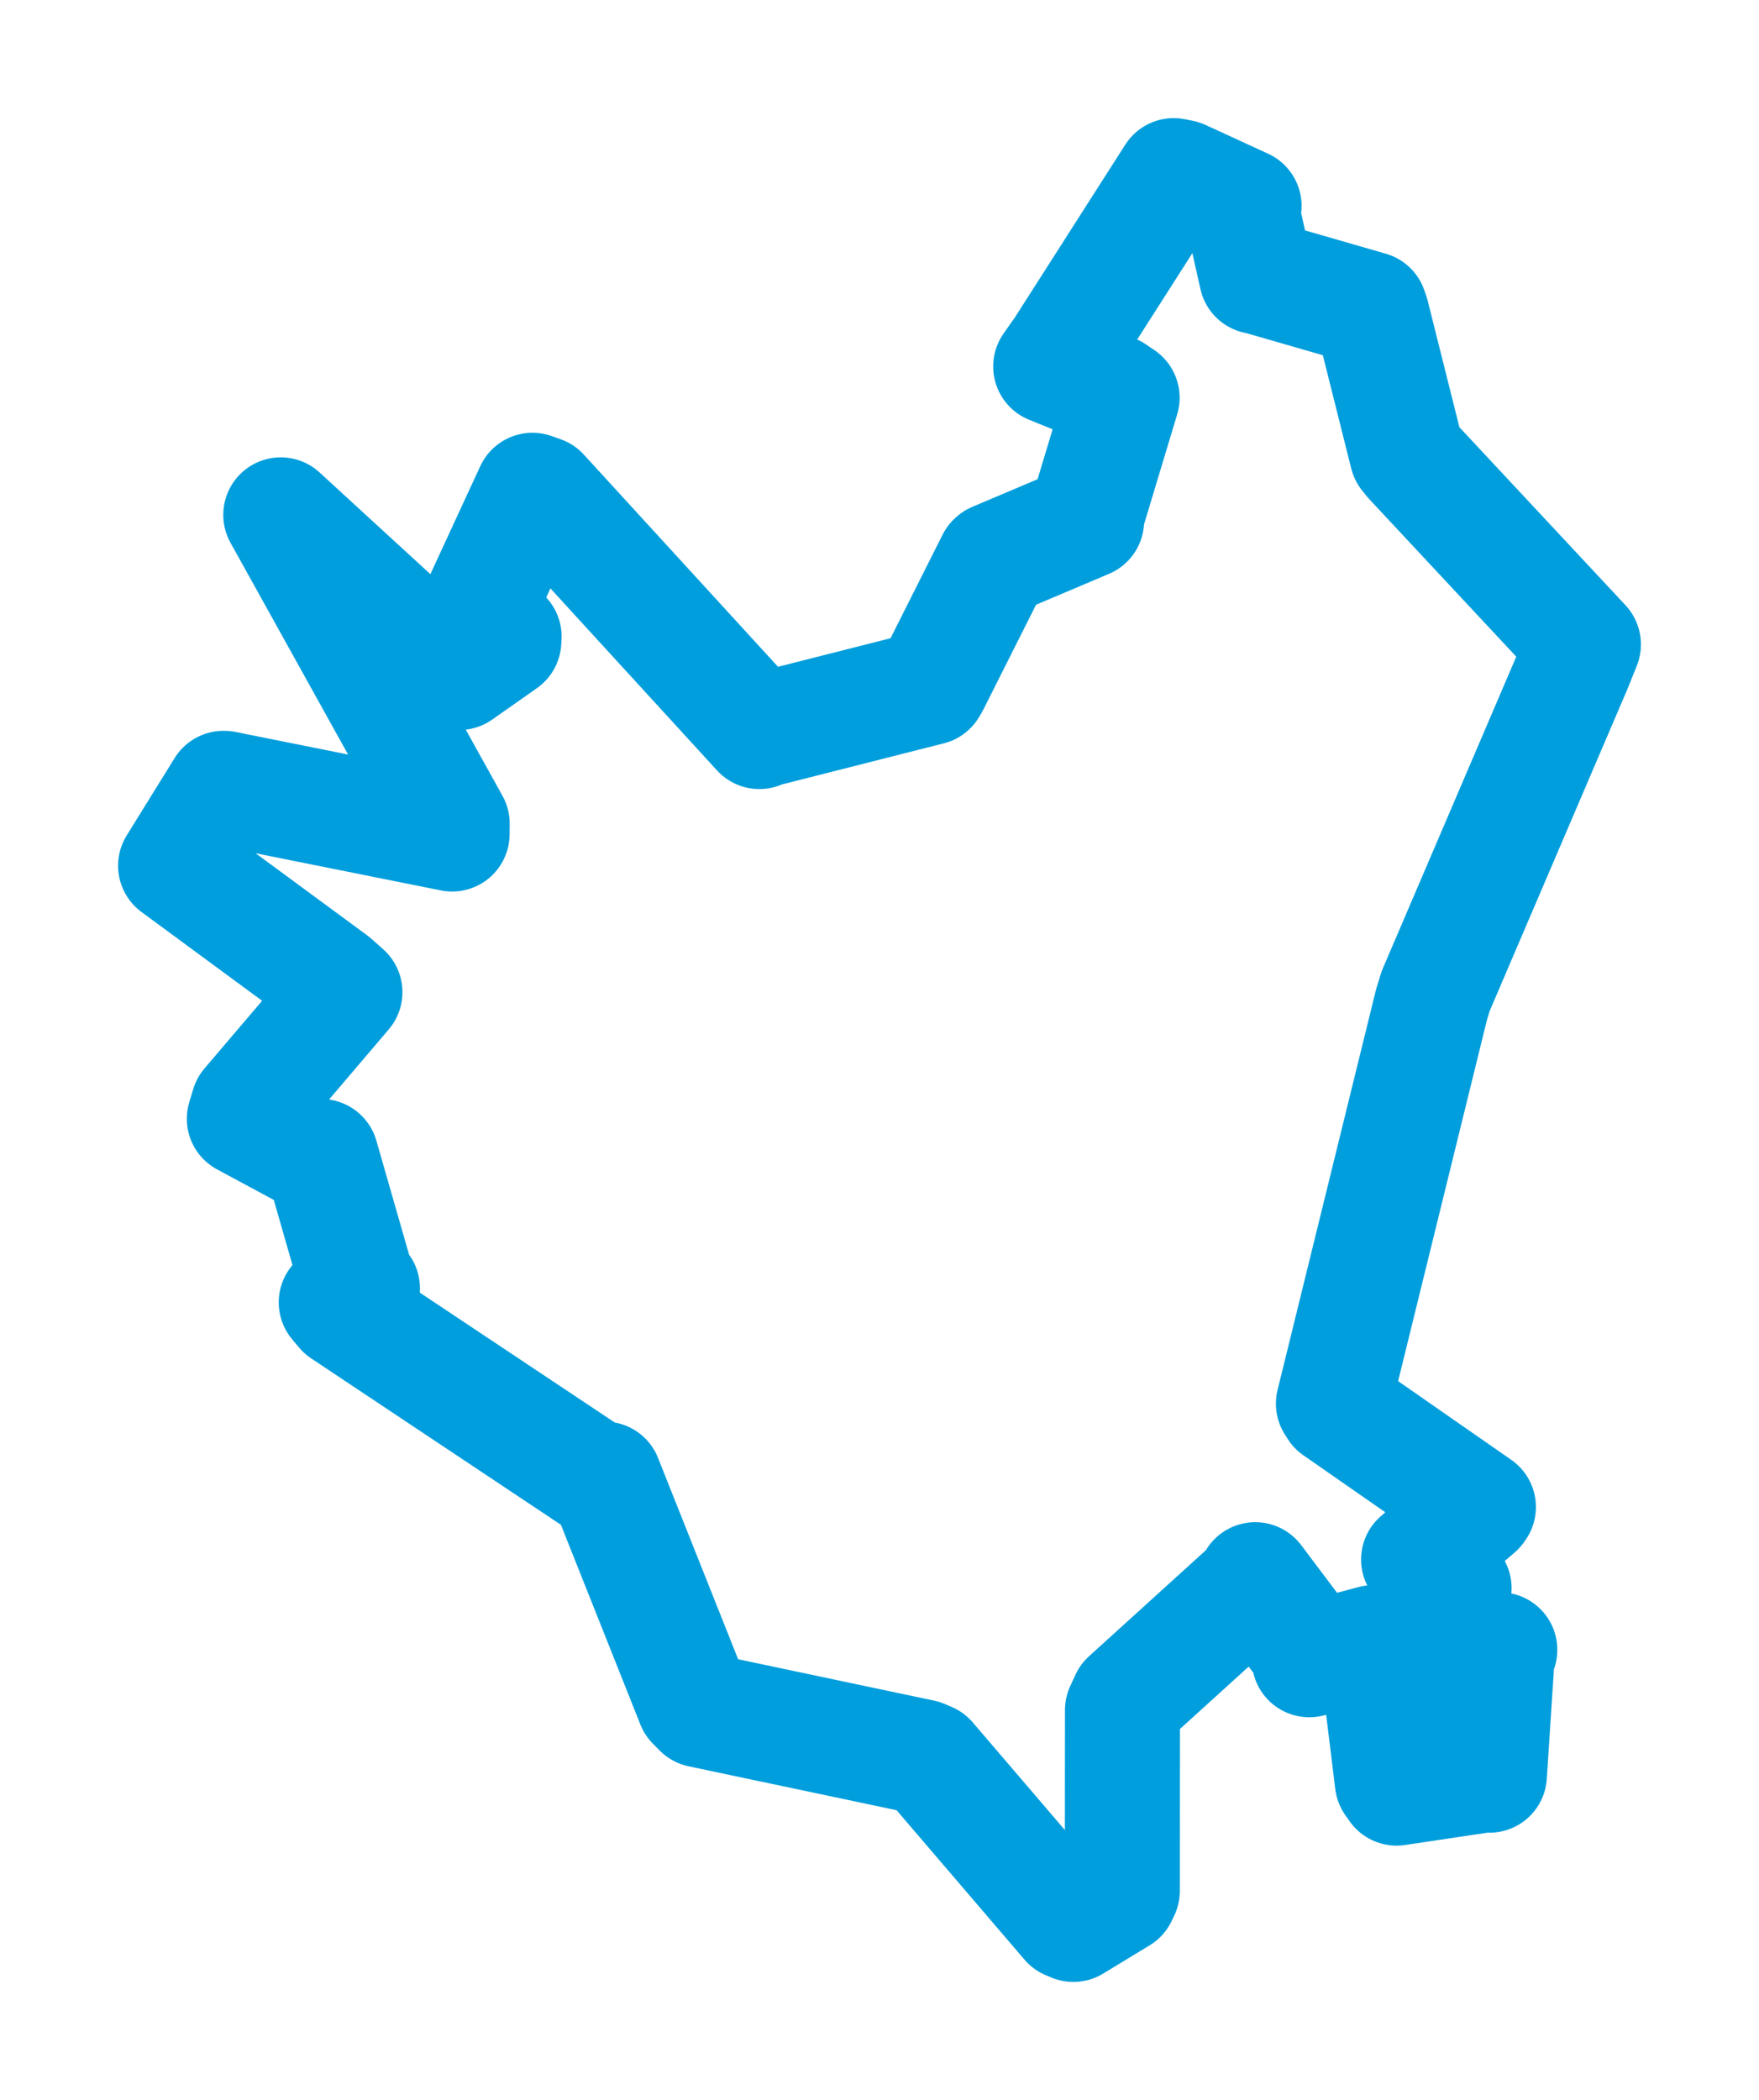<svg viewBox="0 0 80.685 96.307" width="80.685" height="96.307" xmlns="http://www.w3.org/2000/svg">
  <title>Lomnice nad Popelkou, okres Semily, Liberecký kraj, Severovýchod, 51251, Česko</title>
  <desc>Geojson of Lomnice nad Popelkou, okres Semily, Liberecký kraj, Severovýchod, 51251, Česko</desc>
  <polygon points="8.053,39.701 15.279,45.018 15.823,45.501 11.387,50.708 11.206,51.306 14.453,53.055 14.73,53.037 16.366,58.74 16.627,59.083 15.422,59.728 15.737,60.103 27.318,67.817 27.733,67.831 31.824,78.113 32.129,78.422 42.308,80.571 42.618,80.705 48.995,88.153 49.235,88.254 51.366,86.959 51.48,86.722 51.487,78.424 51.726,77.907 57.517,72.653 57.578,72.444 60.022,75.691 60.057,76.117 62.983,75.332 63.081,75.337 63.866,81.726 64.061,82.004 68.177,81.389 68.319,81.411 68.684,75.82 68.797,75.659 64.816,75.515 64.731,75.378 66.467,73.104 66.7,72.834 65.434,71.797 65.069,71.521 67.755,69.2 67.815,69.112 61.289,64.573 61.162,64.373 65.661,46.081 65.852,45.455 72.203,30.618 72.632,29.553 64.741,21.098 64.539,20.847 62.924,14.406 62.84,14.17 57.889,12.741 57.637,12.682 56.986,9.792 57.067,9.445 54.196,8.125 53.838,8.053 48.746,16.021 48.194,16.807 51.072,17.969 51.473,18.239 49.878,23.534 49.843,23.888 45.628,25.672 45.593,25.703 42.758,31.343 42.647,31.533 34.929,33.492 34.833,33.55 24.836,22.629 24.424,22.483 21.862,28.027 21.592,28.334 23.125,29.196 23.112,29.402 21.063,30.842 20.725,30.811 13.24,23.944 12.878,23.611 20.743,37.773 20.739,38.249 10.29,36.153 10.252,36.152 8.053,39.701" stroke="#009edd" stroke-width="5.273px" fill="none" stroke-linejoin="round" vector-effect="non-scaling-stroke"></polygon>
</svg>